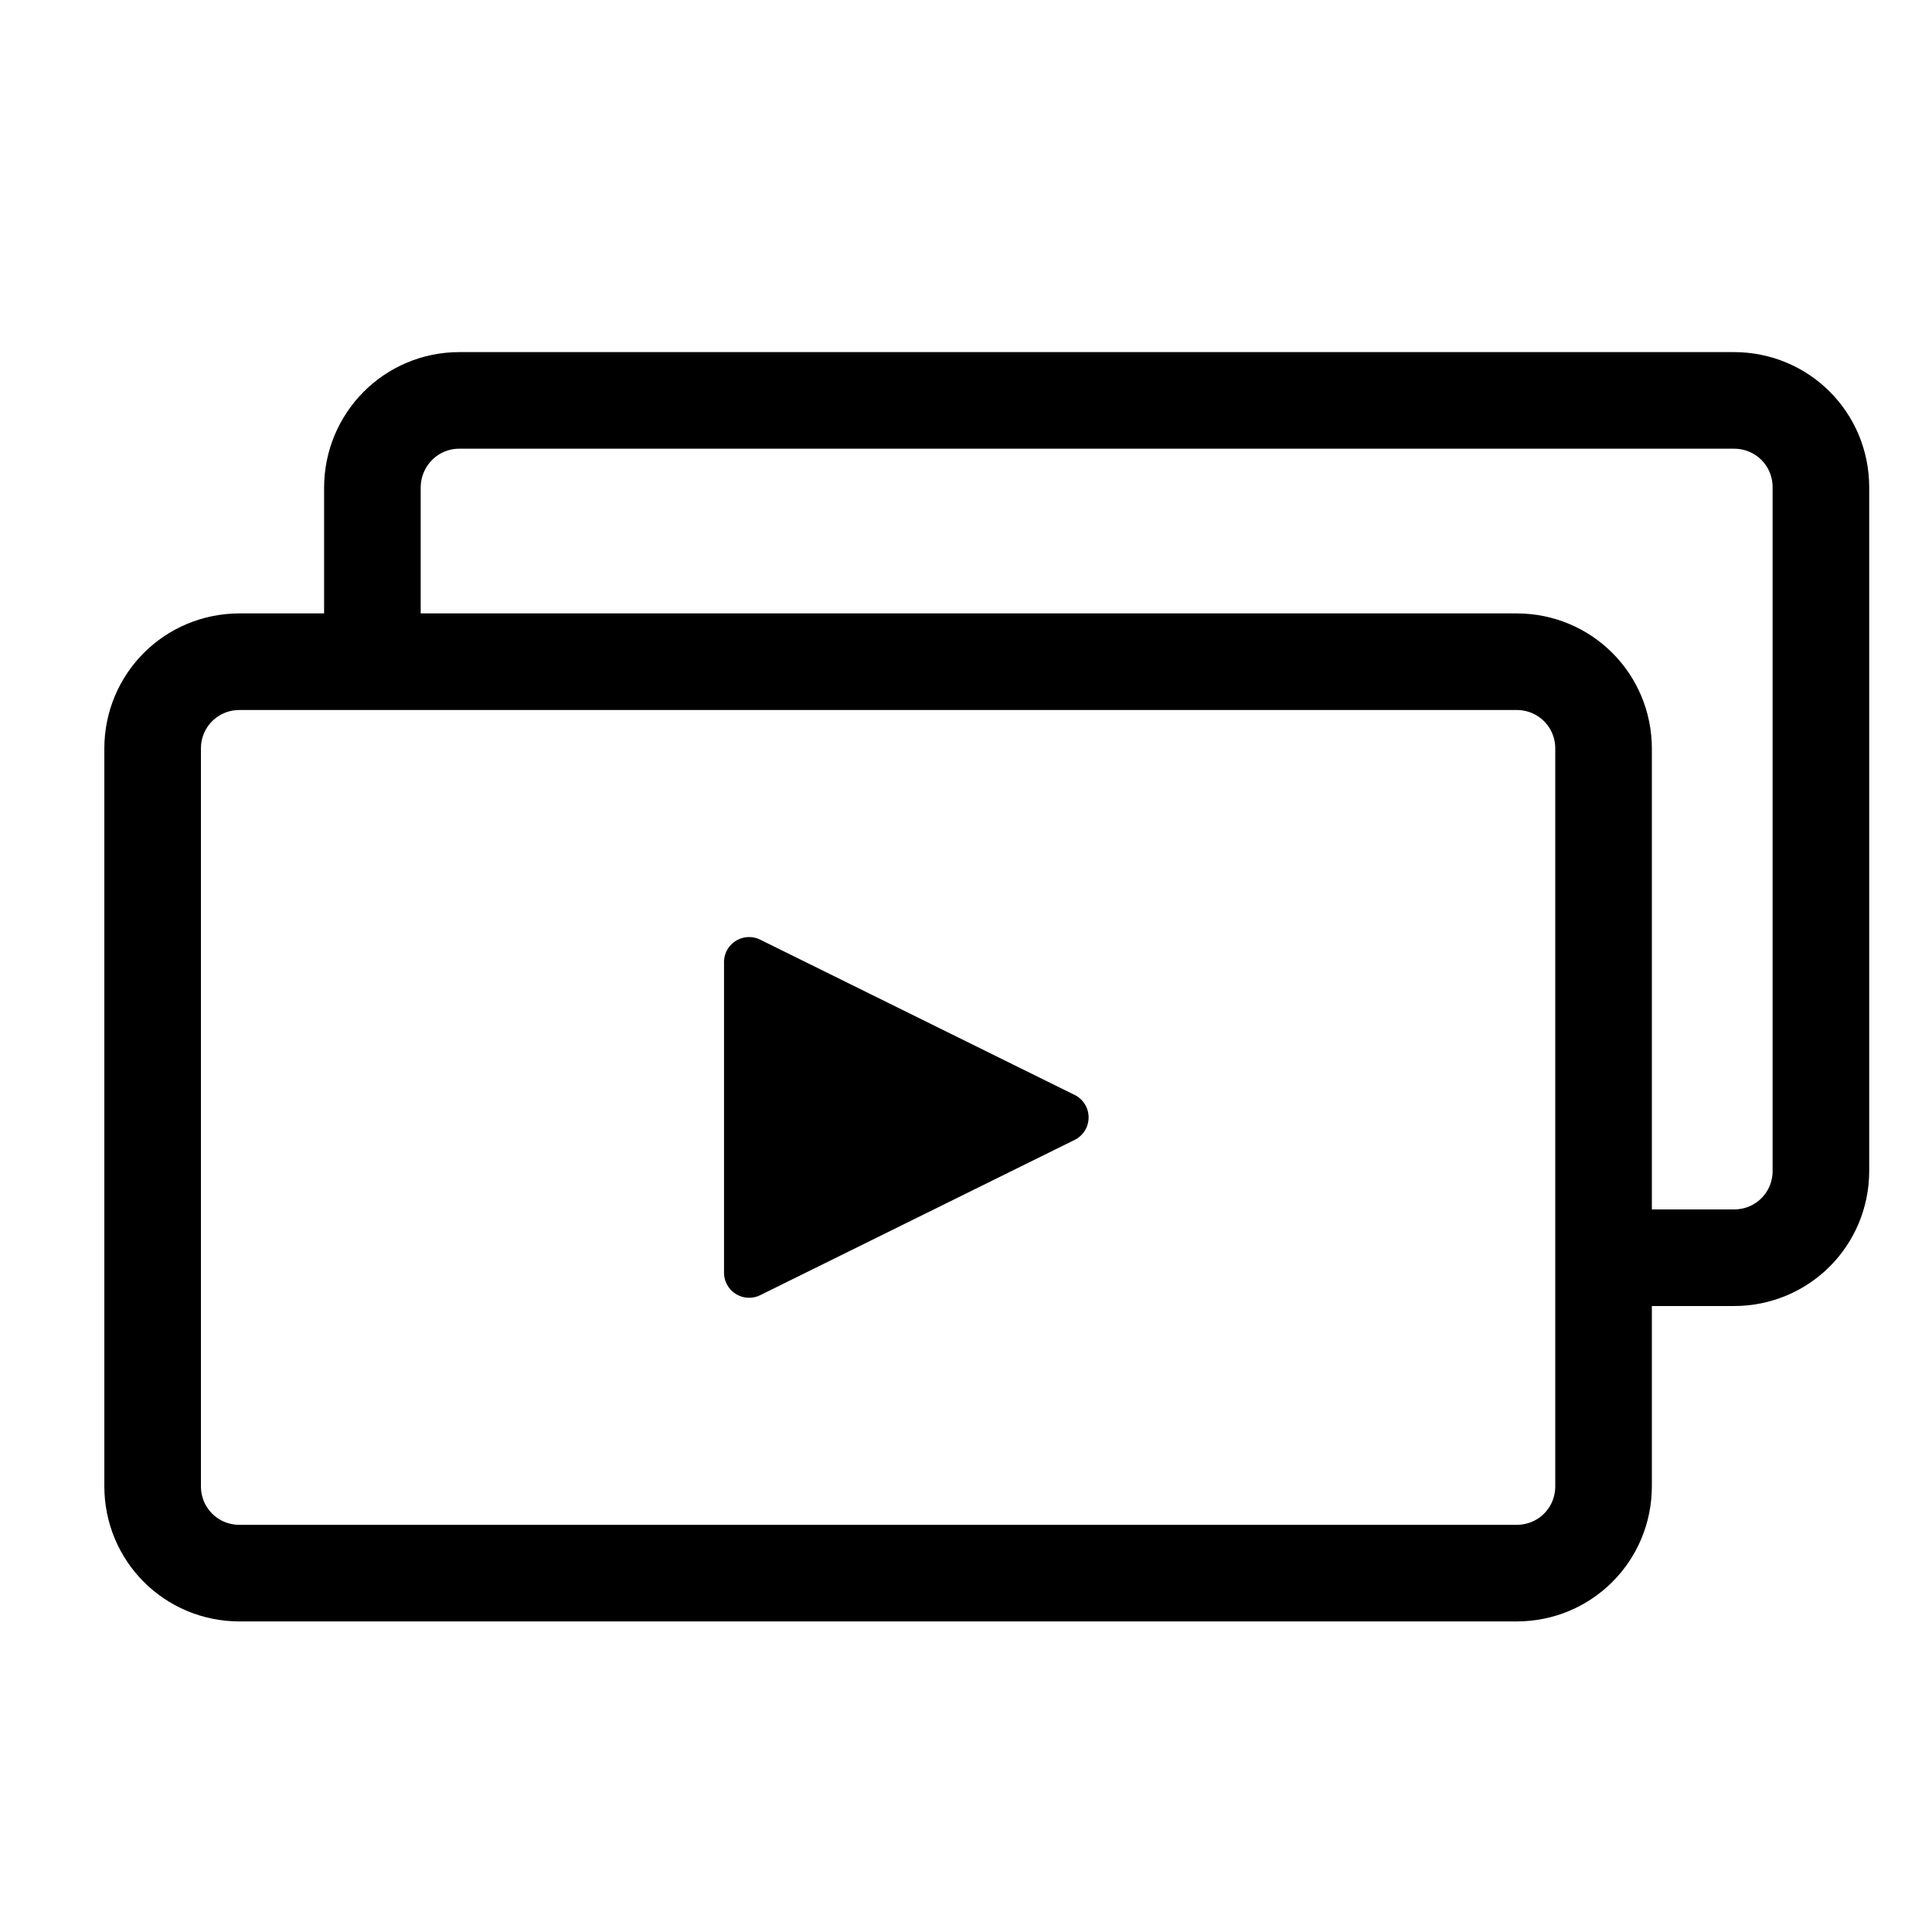 <svg xmlns="http://www.w3.org/2000/svg" viewBox="0 0 40 40">
  <g fill="none" fill-rule="evenodd">
    <path stroke="currentColor" stroke-linecap="square" stroke-width="2" d="M4.96 13.7H31.4c1 0 1.8.8 1.8 1.8v15.27c0 1-.8 1.8-1.8 1.8H4.96c-1 0-1.8-.8-1.8-1.8V15.5c0-1 .8-1.8 1.8-1.8zm2.75-.26V10.1c0-1 .8-1.81 1.8-1.81H35.9c1 0 1.8.8 1.8 1.8v14.15c0 1-.8 1.8-1.8 1.8h-2.63"/>
    <path fill="currentColor" d="M15.75 19.46l6.48 3.2a.52.52 0 0 1 0 .95l-6.48 3.2a.52.52 0 0 1-.76-.47v-6.4a.52.52 0 0 1 .76-.48z"/>
  </g>
</svg>